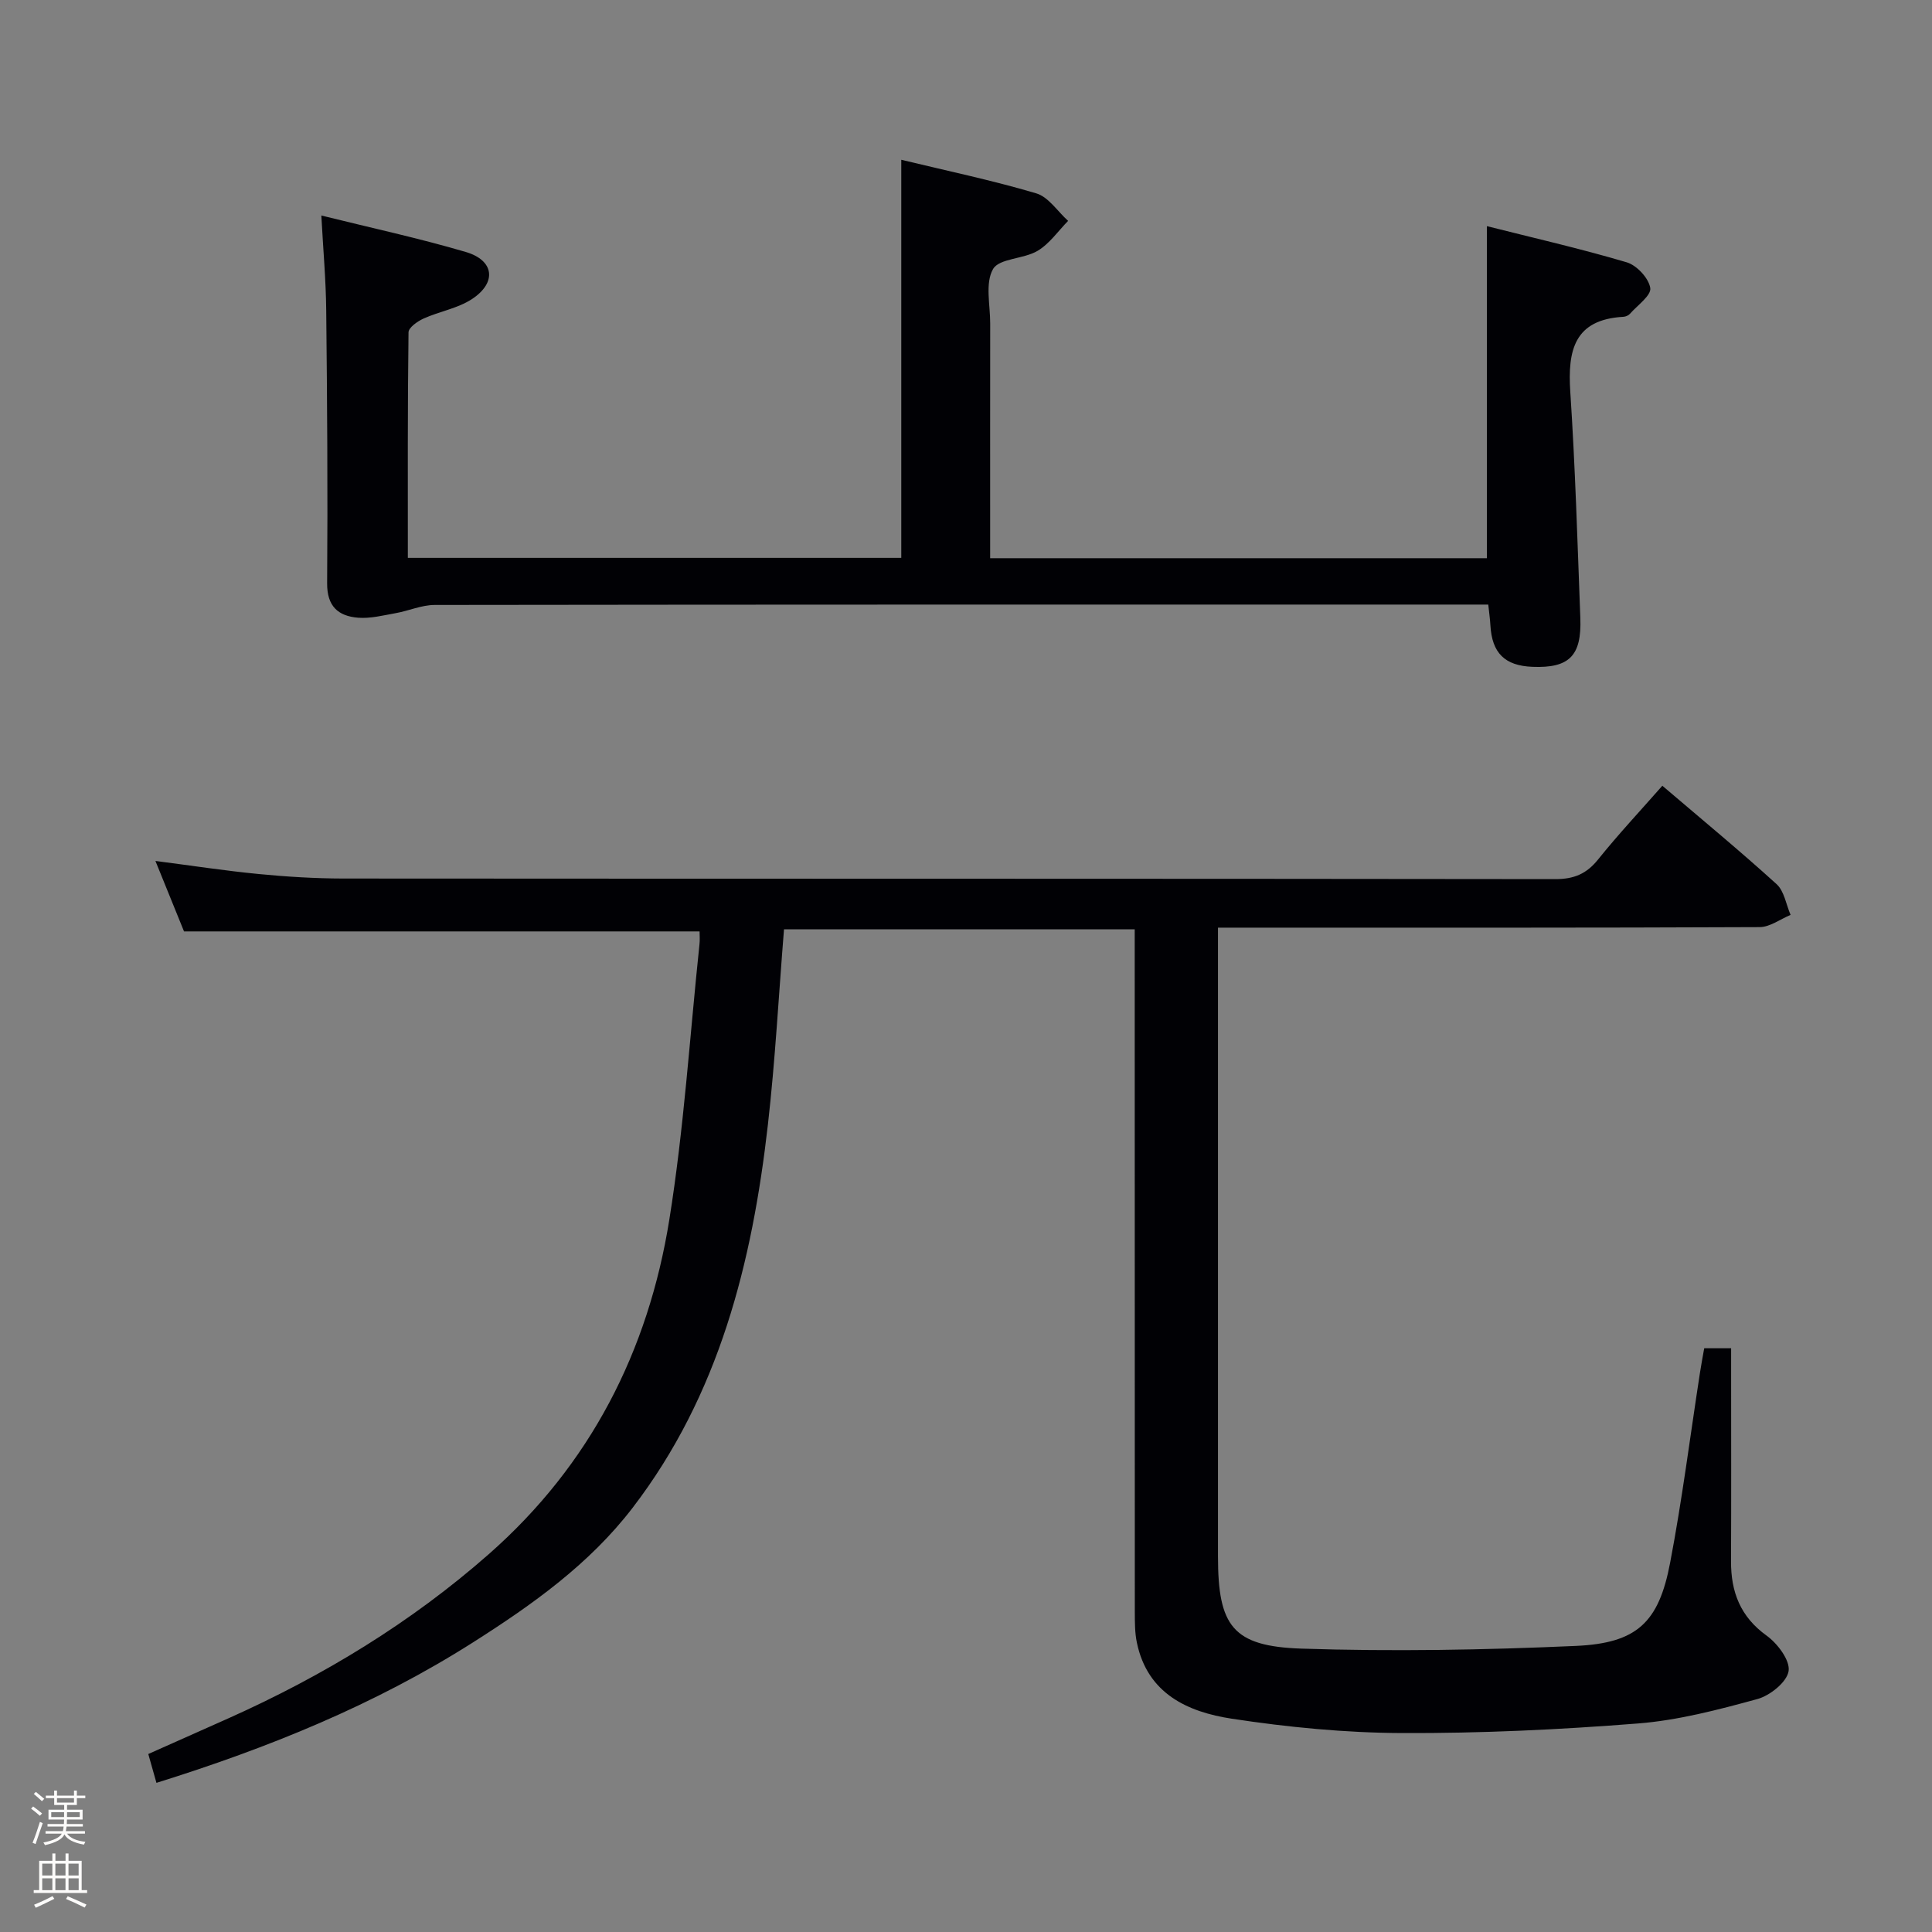 <svg enable-background="new 0 0 400 400" viewBox="0 0 400 400" xmlns="http://www.w3.org/2000/svg"><rect x="0" y="0" width="400" height="400" fill="#808080" stroke="none"/><path d="m6.44 374.46.42-.45c.65.47 1.27.95 1.85 1.44l-.45.49c-.65-.56-1.25-1.06-1.82-1.48m.93 7.33-.63-.26c.55-1.36 1.05-2.8 1.52-4.33.19.1.38.19.59.27-.46 1.29-.95 2.73-1.48 4.32m-.38-10.38.44-.42c.43.34 1.01.82 1.74 1.44l-.49.49c-.53-.51-1.09-1.01-1.69-1.51m2.5.35h1.72v-1.04h.59v1.04h3.52v-1.04h.59v1.04h1.75v.53h-1.75v1.42h-2.03v.97h3.22v2.03h-3.24c0 .35-.01.66-.03.93h3.32v.53h-3.37c-.03.27-.08.58-.15.94h3.96v.53h-3.71c.67.92 1.93 1.48 3.79 1.68-.13.24-.23.44-.29.59-2.13-.38-3.48-1.08-4.04-2.12-.43.97-1.77 1.72-4.03 2.23-.09-.19-.2-.37-.33-.55 2.1-.42 3.37-1.03 3.81-1.83h-3.36v-.53h3.58c.08-.29.13-.61.16-.94h-3.33v-.53h3.39c.02-.27.04-.58.04-.93h-3.23v-2.03h3.25v-.97h-2.07v-1.42h-1.73zm1.12 3.44v1h2.65c.01-.3.02-.44.01-.4v-.25-.35zm1.19-2h3.52v-.91h-3.52zm4.71 2h-2.63v.59c0 .15-.01.28-.01.4h2.64z" fill="#fcfbfa"/><path d="m13.56 383.74h.63v1.52h2.72v6.07h1.13v.6h-11.06v-.6h1.13v-6.07h2.73v-1.52h.63v1.52h2.1v-1.52zm-2.69 8.83.38.56c-1.24.63-2.53 1.25-3.85 1.85-.1-.21-.21-.42-.34-.63 1.36-.55 2.63-1.15 3.81-1.78m-2.13-4.27h2.1v-2.45h-2.1zm0 3.04h2.1v-2.46h-2.1zm2.72-3.04h2.1v-2.45h-2.1zm0 3.04h2.1v-2.46h-2.1zm6.07 3.6c-1.41-.71-2.7-1.3-3.86-1.78l.35-.56c1.45.62 2.75 1.19 3.88 1.72zm-1.25-9.09h-2.1v2.45h2.1zm-2.09 5.49h2.1v-2.46h-2.1z" fill="#fcfbfa"/><g fill="#010105"><path d="m144.84 192.84c-35.81 0-70.91 0-106.74 0-1.72-4.23-3.76-9.27-5.92-14.59 7.39.95 14.38 2.03 21.41 2.71 5.78.56 11.61.92 17.42.93 83.66.06 167.33.01 250.99.12 3.86.01 6.47-1.08 8.87-4.07 4.15-5.17 8.7-10.03 13.3-15.26 8.11 6.92 16.04 13.46 23.65 20.37 1.59 1.44 1.97 4.21 2.9 6.37-2.13.88-4.27 2.52-6.4 2.53-35.16.16-70.33.11-105.5.11-1.97 0-3.95 0-6.65 0v6.17 123.99c0 14.43 3.02 18.64 17.32 19.11 18.9.62 37.87.28 56.77-.56 12.68-.57 17.17-4.86 19.52-17.21 2.49-13.04 4.15-26.23 6.18-39.35.25-1.63.56-3.26.88-5.07h5.57v5.58c0 12.83.04 25.67-.02 38.5-.03 6.37 1.92 11.5 7.38 15.43 2.26 1.63 4.89 5.13 4.54 7.33-.36 2.28-3.84 5.07-6.46 5.79-8.12 2.22-16.42 4.41-24.77 5.06-16.24 1.28-32.56 2.05-48.84 1.98-11.75-.05-23.58-1.2-35.21-2.97-9.11-1.39-17.45-5.16-19.65-15.74-.44-2.09-.42-4.29-.43-6.44-.02-45-.02-90-.02-134.99 0-1.97 0-3.95 0-6.26-24.42 0-48.46 0-72.61 0-1.1 13.62-1.81 27.06-3.33 40.4-3.25 28.56-10.07 55.97-28.02 79.37-8.96 11.68-20.75 20.05-33.04 27.86-20.35 12.94-42.44 21.87-65.54 29.08-.52-1.84-1.01-3.57-1.69-5.97 5.56-2.48 11.12-4.94 16.66-7.42 19.56-8.76 37.7-19.76 53.84-33.96 21.02-18.49 33.02-42.05 37.38-69.28 3.02-18.82 4.23-37.92 6.23-56.9.12-.95.03-1.92.03-2.75z"/><path d="m66.53 44.62c10.41 2.58 20.26 4.71 29.91 7.55 5.9 1.74 6.46 6.33 1.29 9.74-2.95 1.94-6.74 2.56-10.03 4.04-1.26.57-3.11 1.87-3.12 2.85-.2 15.46-.14 30.92-.14 46.7h102.16c0-27.34 0-54.7 0-82.42 9.35 2.26 18.76 4.23 27.94 6.95 2.54.75 4.42 3.74 6.6 5.7-2.08 2.12-3.86 4.75-6.33 6.21-2.89 1.72-7.95 1.53-9.22 3.78-1.66 2.92-.57 7.43-.58 11.26-.02 14.33-.01 28.66-.01 43v5.59h102.85c0-22.83 0-45.52 0-68.75 9.5 2.4 19.32 4.64 28.95 7.49 2.08.62 4.56 3.29 4.87 5.32.24 1.54-2.66 3.58-4.22 5.35-.3.34-.87.58-1.34.61-10.18.57-11.56 6.94-11 15.5 1.03 15.6 1.49 31.23 2.08 46.86.3 7.85-2.31 10.41-9.91 10.11-5.74-.23-8.38-2.85-8.71-8.61-.07-1.29-.26-2.57-.44-4.28-2.06 0-3.86 0-5.66 0-70.83 0-141.66-.02-212.48.08-2.69 0-5.37 1.22-8.08 1.7-2.58.46-5.24 1.15-7.8.94-4.08-.34-6.42-2.35-6.38-7.13.14-18.83.01-37.66-.19-56.48-.06-6.28-.63-12.56-1.01-19.66z"/></g></svg>